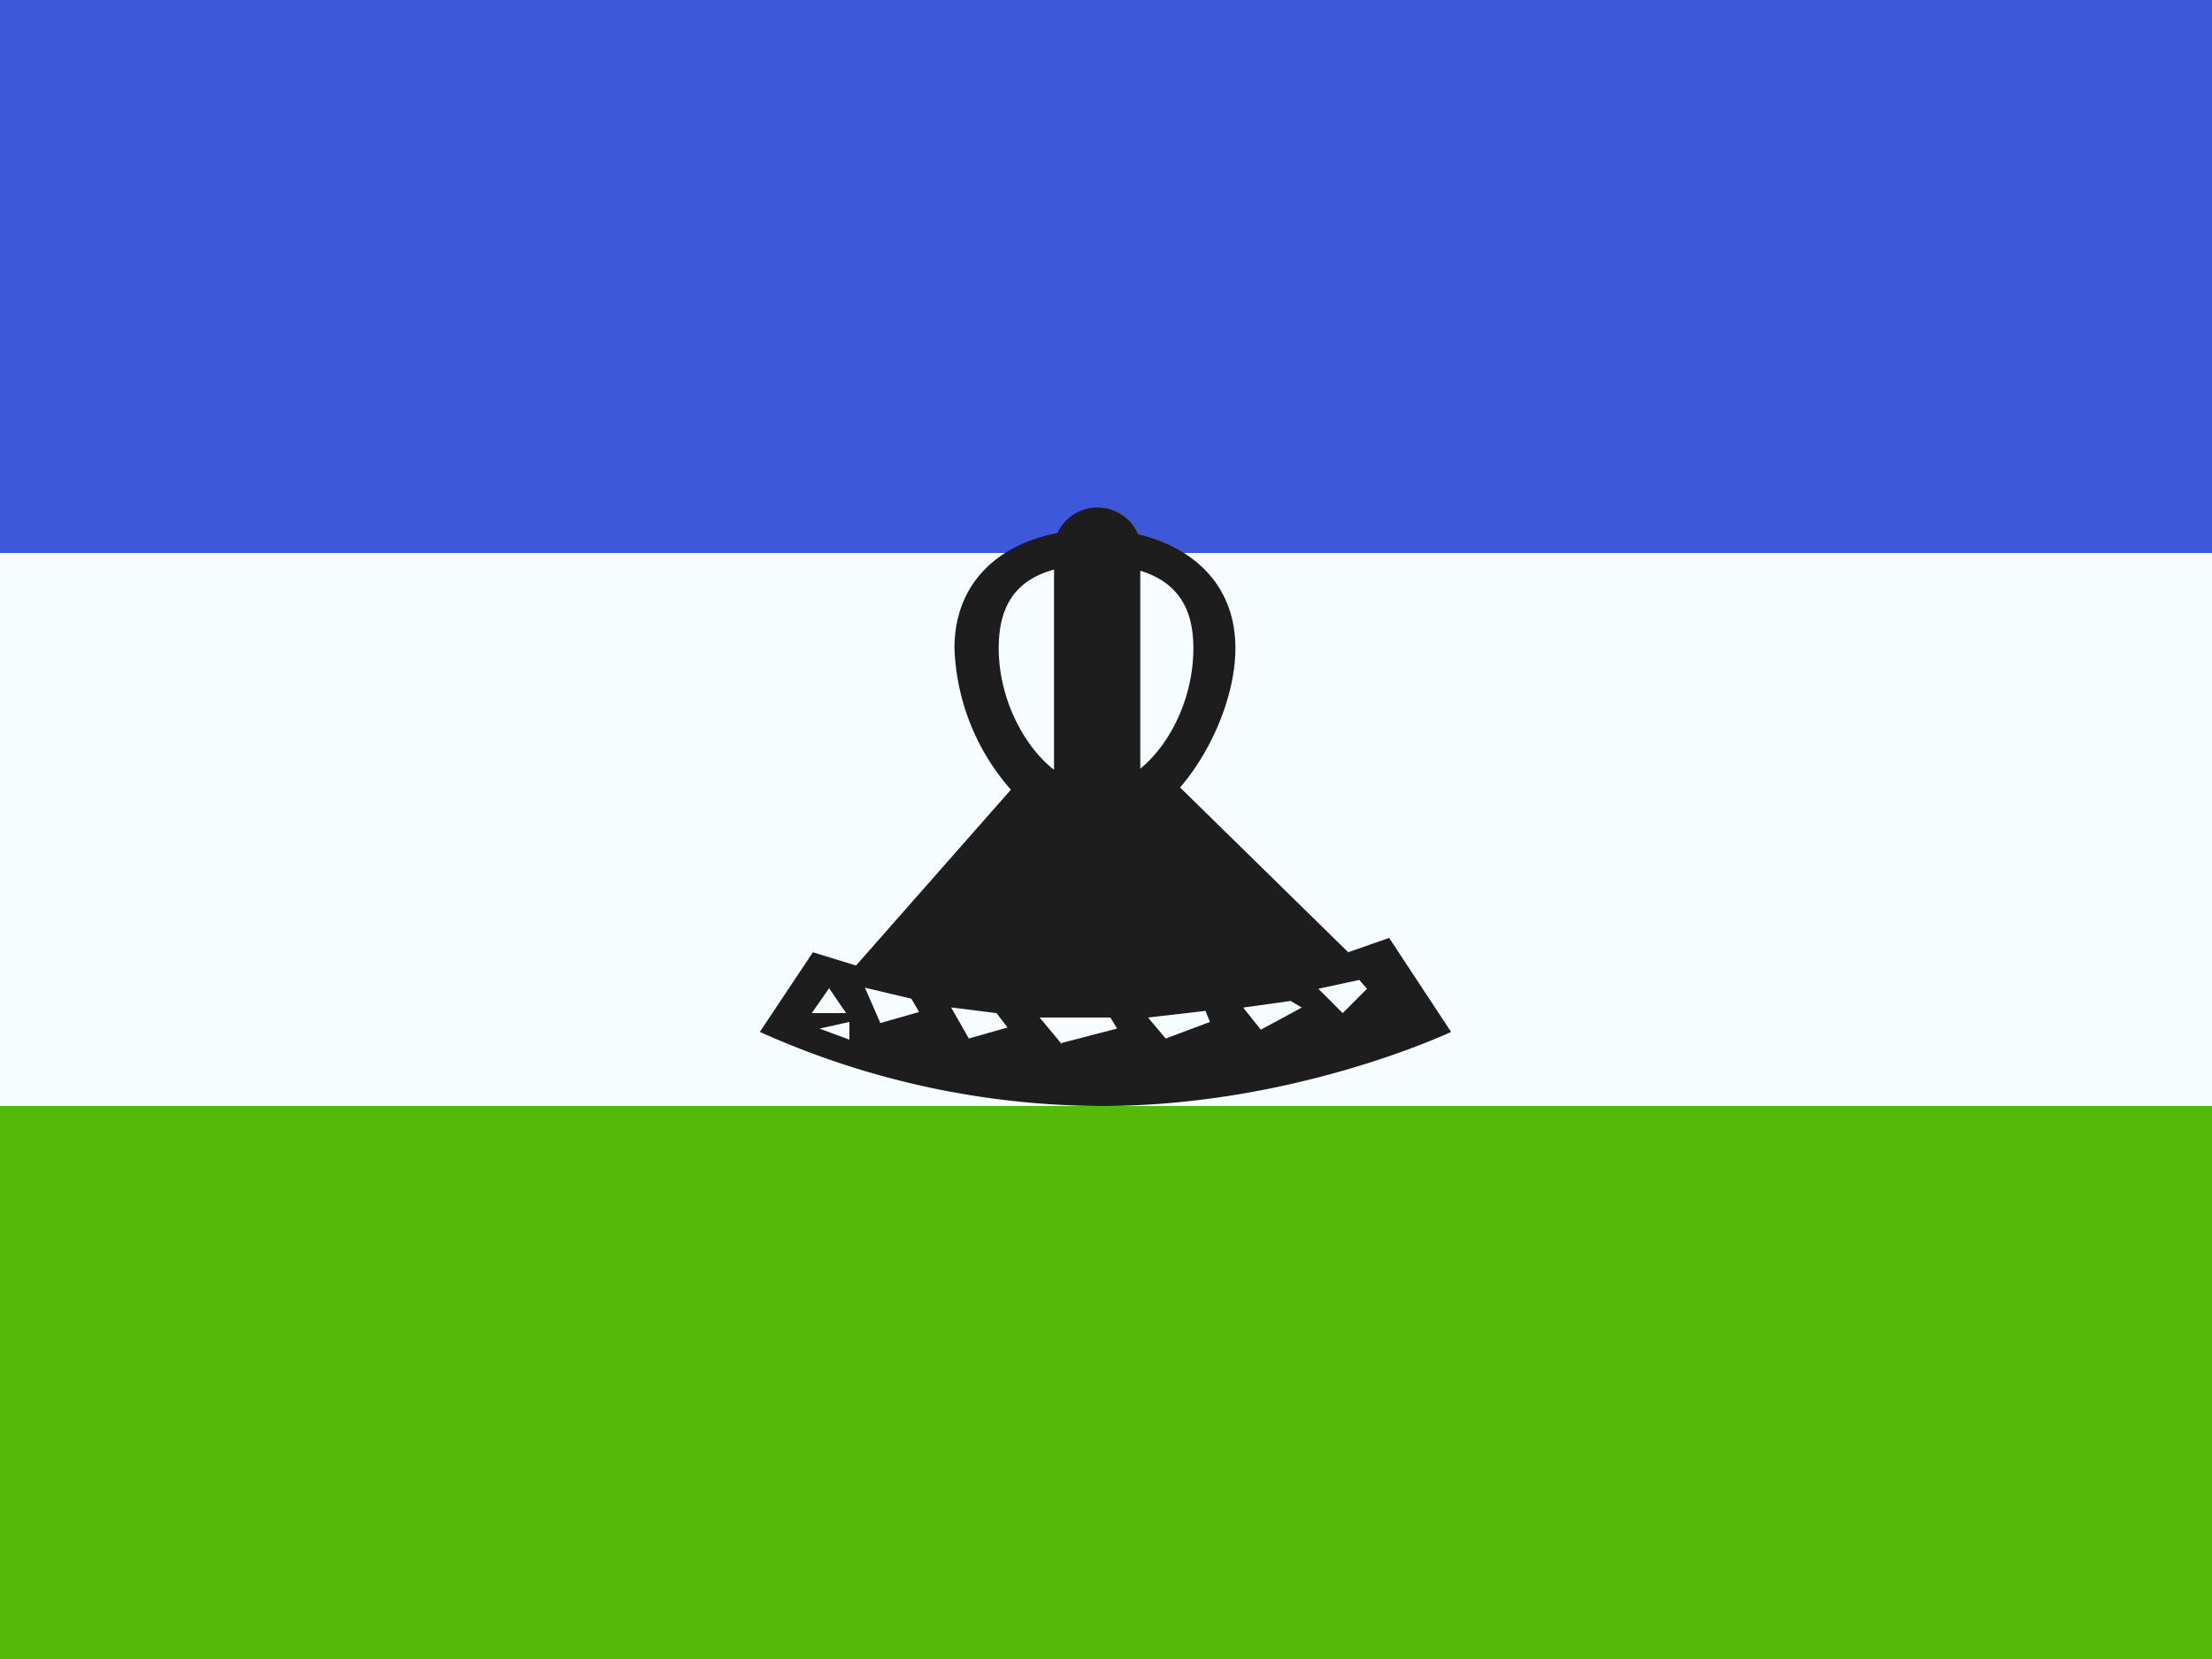 <svg viewBox="0 0 20 15" fill="none" xmlns="http://www.w3.org/2000/svg"><rect x="0" y="0" width="20" height="15" fill="#808080" stroke="none"/><path d="M0 10h20v5H0v-5Z" fill="#55ba07"/><path d="M0 5h20v5H0V5Z" fill="#f7fcff"/><path d="M0 0h20v5H0V0Z" fill="#3d58db"/><path d="M9.53 5.15c-.33.09-.5.31-.5.71 0 .46.23.89.5 1.1v-1.8Zm.78 1.8c.27-.22.48-.64.48-1.09 0-.38-.16-.6-.48-.7v1.8Zm-.02-2.12c.5.12.88.46.88 1.03 0 .41-.2.91-.5 1.26l1.52 1.49.37-.13.56.85s-1.41.67-3.16.67a7.59 7.59 0 0 1-3.09-.67l.48-.72.39.12 1.4-1.59a2.04 2.04 0 0 1-.51-1.28c0-.59.4-.94.93-1.04a.4.4 0 0 1 .73.01ZM7.5 8.93l-.16.23h.31l-.15-.22Zm.18.31-.27.06.27.1v-.16Zm.14-.31.14.32.35-.1-.07-.12-.42-.1Zm.75.64-.5-.1-.06-.1.38-.08.18.28Zm.03-.46.16.28.35-.1-.1-.13-.4-.05Zm.29.52-.06-.12.38-.1.22.27-.54-.05Zm.71-.2.5-.13-.06-.1H9.4l.2.24Zm.18.26-.08-.13.48-.15.25.28h-.65Zm.6-.49.16.19.4-.15-.04-.1-.52.06Zm.9.39-.56.06-.08-.14.42-.14.22.22Zm-.04-.48.16.2.37-.2-.1-.06-.43.06Zm.32.43-.06-.1.35-.22.18.21-.47.1Zm.36-.6.22.22.22-.22-.07-.08-.37.08Zm.35.3.18-.19.14.18-.32.1v-.1Z" fill="#1d1d1d"/></svg>